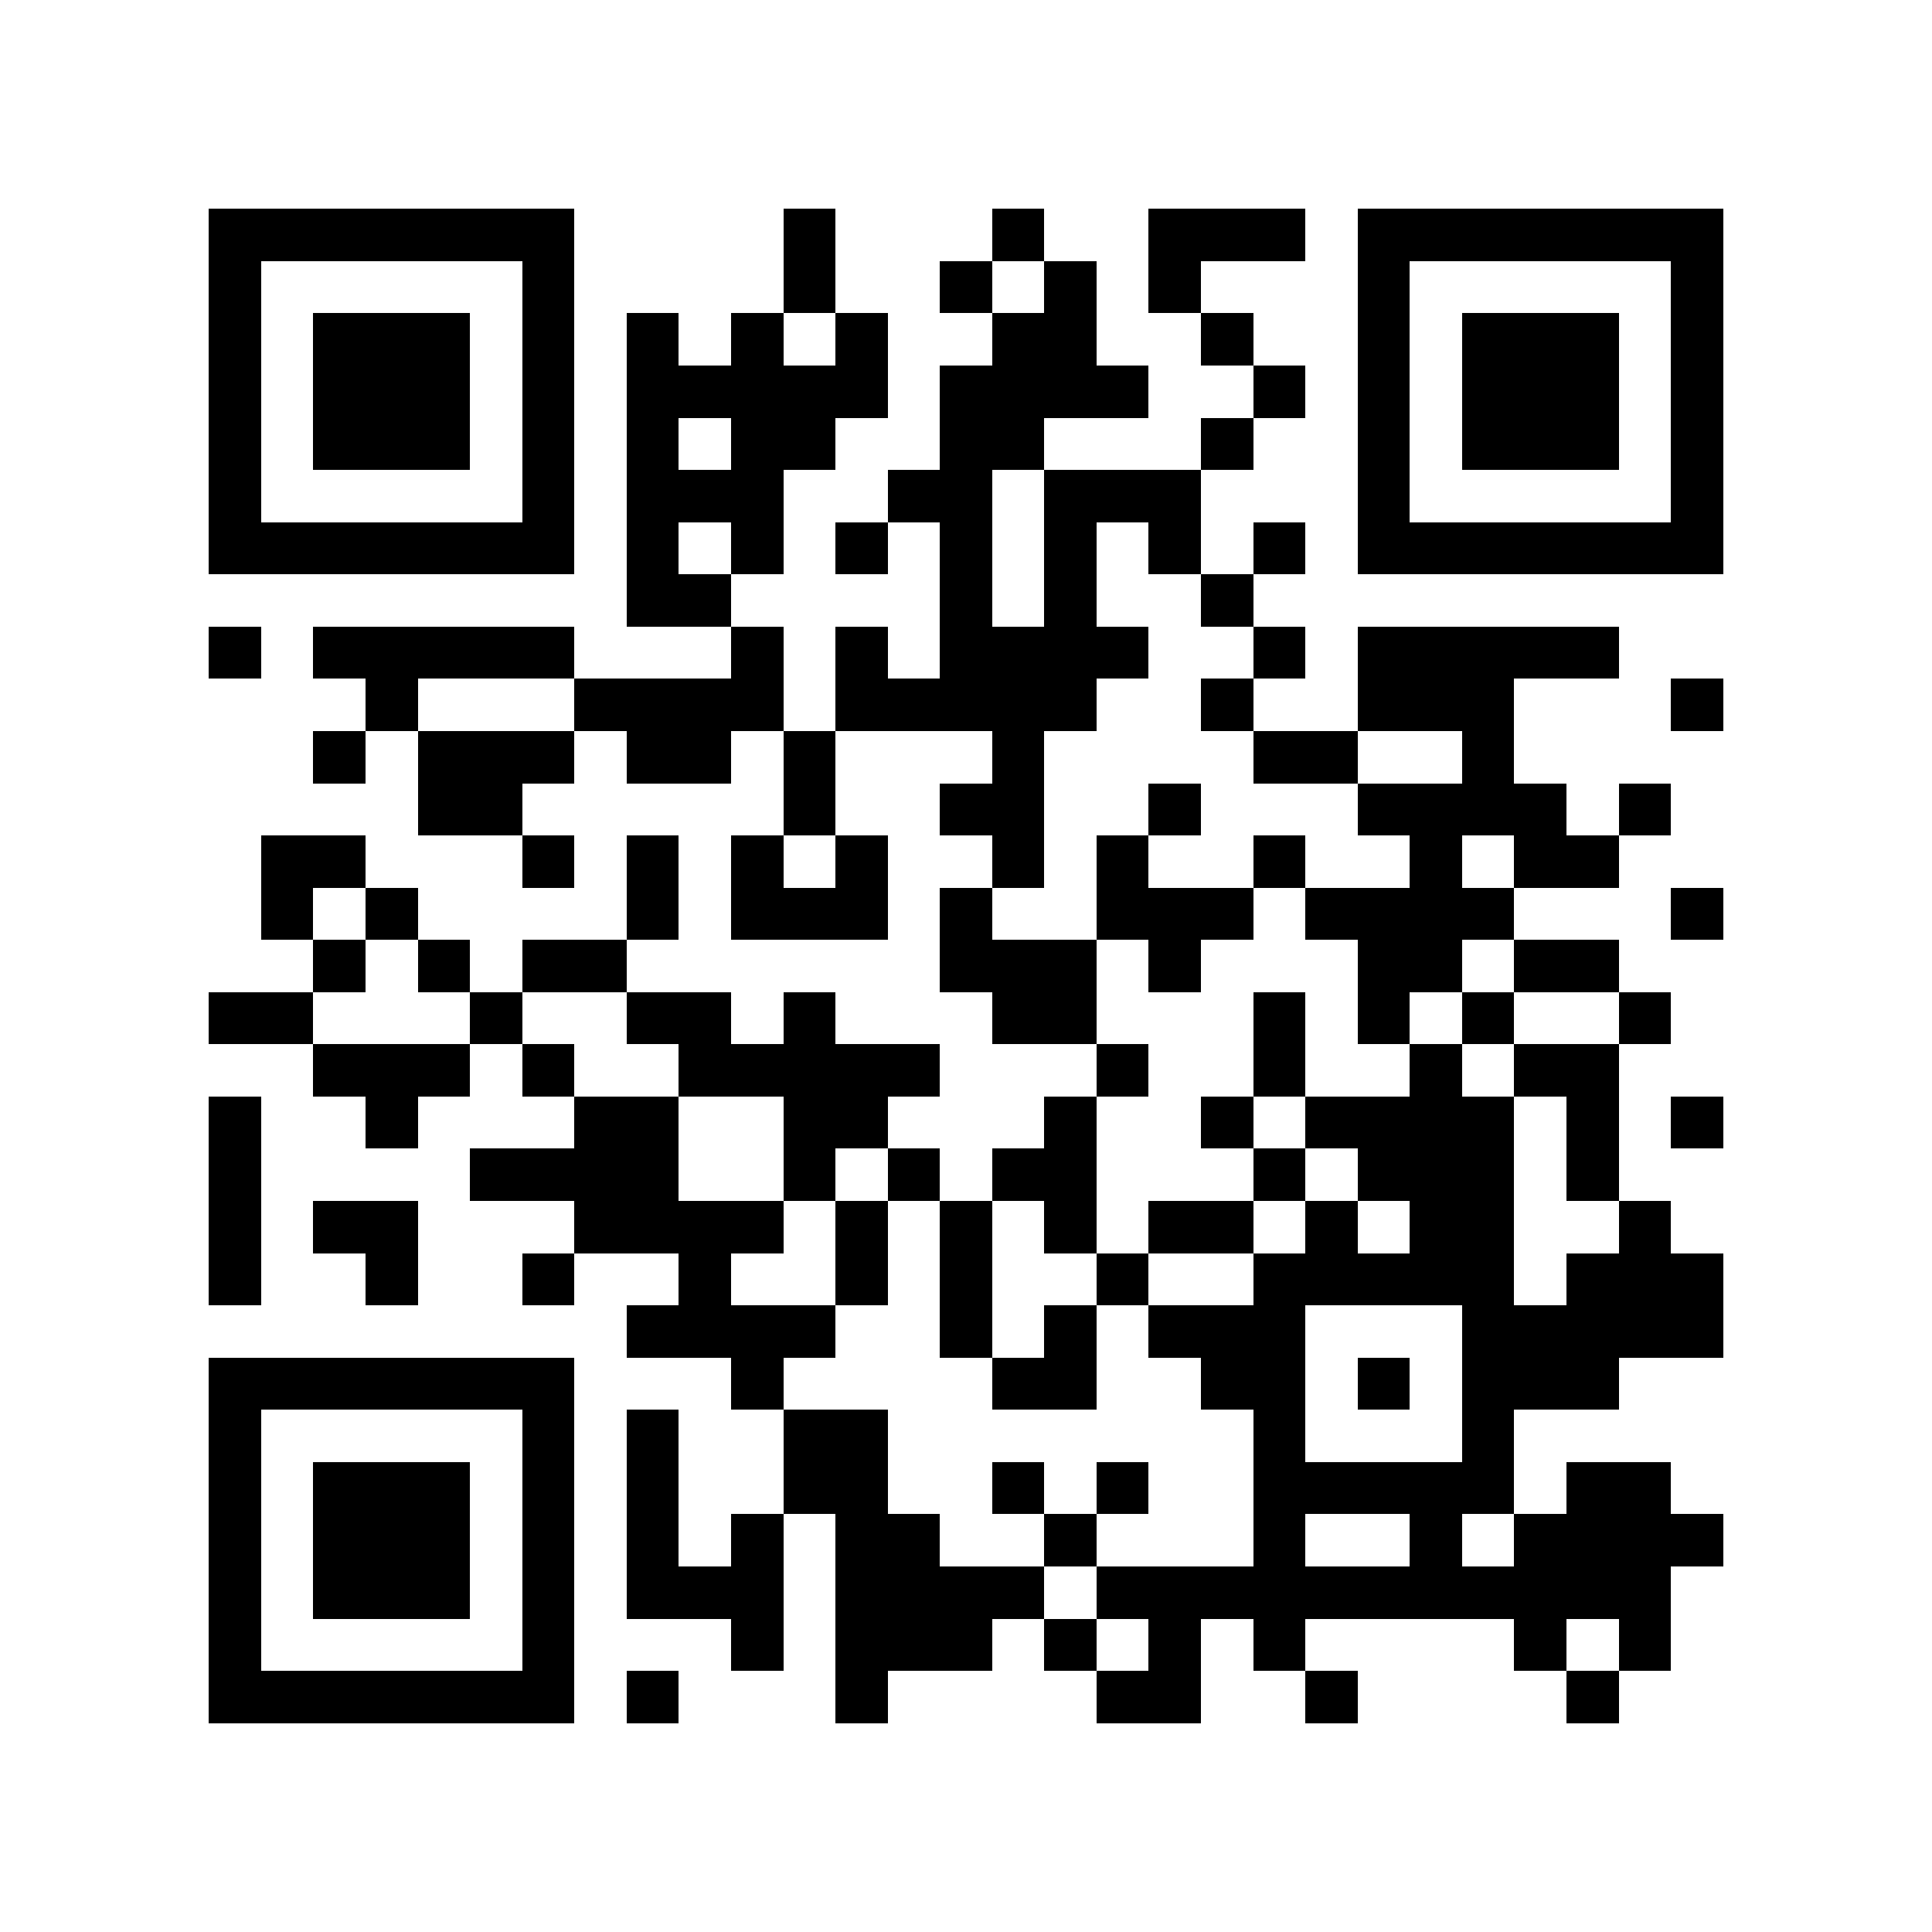 <?xml version="1.0" encoding="utf-8"?><!DOCTYPE svg PUBLIC "-//W3C//DTD SVG 1.1//EN" "http://www.w3.org/Graphics/SVG/1.1/DTD/svg11.dtd"><svg xmlns="http://www.w3.org/2000/svg" viewBox="0 0 37 37" shape-rendering="crispEdges"><path fill="#ffffff" d="M0 0h37v37H0z"/><path stroke="#000000" d="M4 4.5h7m4 0h1m3 0h1m2 0h3m1 0h7M4 5.5h1m5 0h1m4 0h1m2 0h1m1 0h1m1 0h1m3 0h1m5 0h1M4 6.5h1m1 0h3m1 0h1m1 0h1m1 0h1m1 0h1m2 0h2m2 0h1m2 0h1m1 0h3m1 0h1M4 7.5h1m1 0h3m1 0h1m1 0h5m1 0h4m2 0h1m1 0h1m1 0h3m1 0h1M4 8.5h1m1 0h3m1 0h1m1 0h1m1 0h2m2 0h2m3 0h1m2 0h1m1 0h3m1 0h1M4 9.5h1m5 0h1m1 0h3m2 0h2m1 0h3m3 0h1m5 0h1M4 10.5h7m1 0h1m1 0h1m1 0h1m1 0h1m1 0h1m1 0h1m1 0h1m1 0h7M12 11.5h2m4 0h1m1 0h1m2 0h1M4 12.5h1m1 0h5m3 0h1m1 0h1m1 0h4m2 0h1m1 0h5M7 13.5h1m3 0h4m1 0h5m2 0h1m2 0h3m3 0h1M6 14.5h1m1 0h3m1 0h2m1 0h1m3 0h1m4 0h2m2 0h1M8 15.5h2m5 0h1m2 0h2m2 0h1m3 0h4m1 0h1M5 16.5h2m3 0h1m1 0h1m1 0h1m1 0h1m2 0h1m1 0h1m2 0h1m2 0h1m1 0h2M5 17.5h1m1 0h1m4 0h1m1 0h3m1 0h1m2 0h3m1 0h4m3 0h1M6 18.5h1m1 0h1m1 0h2m6 0h3m1 0h1m3 0h2m1 0h2M4 19.5h2m3 0h1m2 0h2m1 0h1m3 0h2m3 0h1m1 0h1m1 0h1m2 0h1M6 20.5h3m1 0h1m2 0h5m3 0h1m2 0h1m2 0h1m1 0h2M4 21.5h1m2 0h1m3 0h2m2 0h2m3 0h1m2 0h1m1 0h4m1 0h1m1 0h1M4 22.5h1m4 0h4m2 0h1m1 0h1m1 0h2m3 0h1m1 0h3m1 0h1M4 23.5h1m1 0h2m3 0h4m1 0h1m1 0h1m1 0h1m1 0h2m1 0h1m1 0h2m2 0h1M4 24.5h1m2 0h1m2 0h1m2 0h1m2 0h1m1 0h1m2 0h1m2 0h5m1 0h3M12 25.5h4m2 0h1m1 0h1m1 0h3m3 0h5M4 26.5h7m3 0h1m4 0h2m2 0h2m1 0h1m1 0h3M4 27.5h1m5 0h1m1 0h1m2 0h2m7 0h1m3 0h1M4 28.5h1m1 0h3m1 0h1m1 0h1m2 0h2m2 0h1m1 0h1m2 0h5m1 0h2M4 29.5h1m1 0h3m1 0h1m1 0h1m1 0h1m1 0h2m2 0h1m3 0h1m2 0h1m1 0h4M4 30.5h1m1 0h3m1 0h1m1 0h3m1 0h4m1 0h11M4 31.5h1m5 0h1m3 0h1m1 0h3m1 0h1m1 0h1m1 0h1m4 0h1m1 0h1M4 32.5h7m1 0h1m3 0h1m4 0h2m2 0h1m4 0h1"/></svg>
